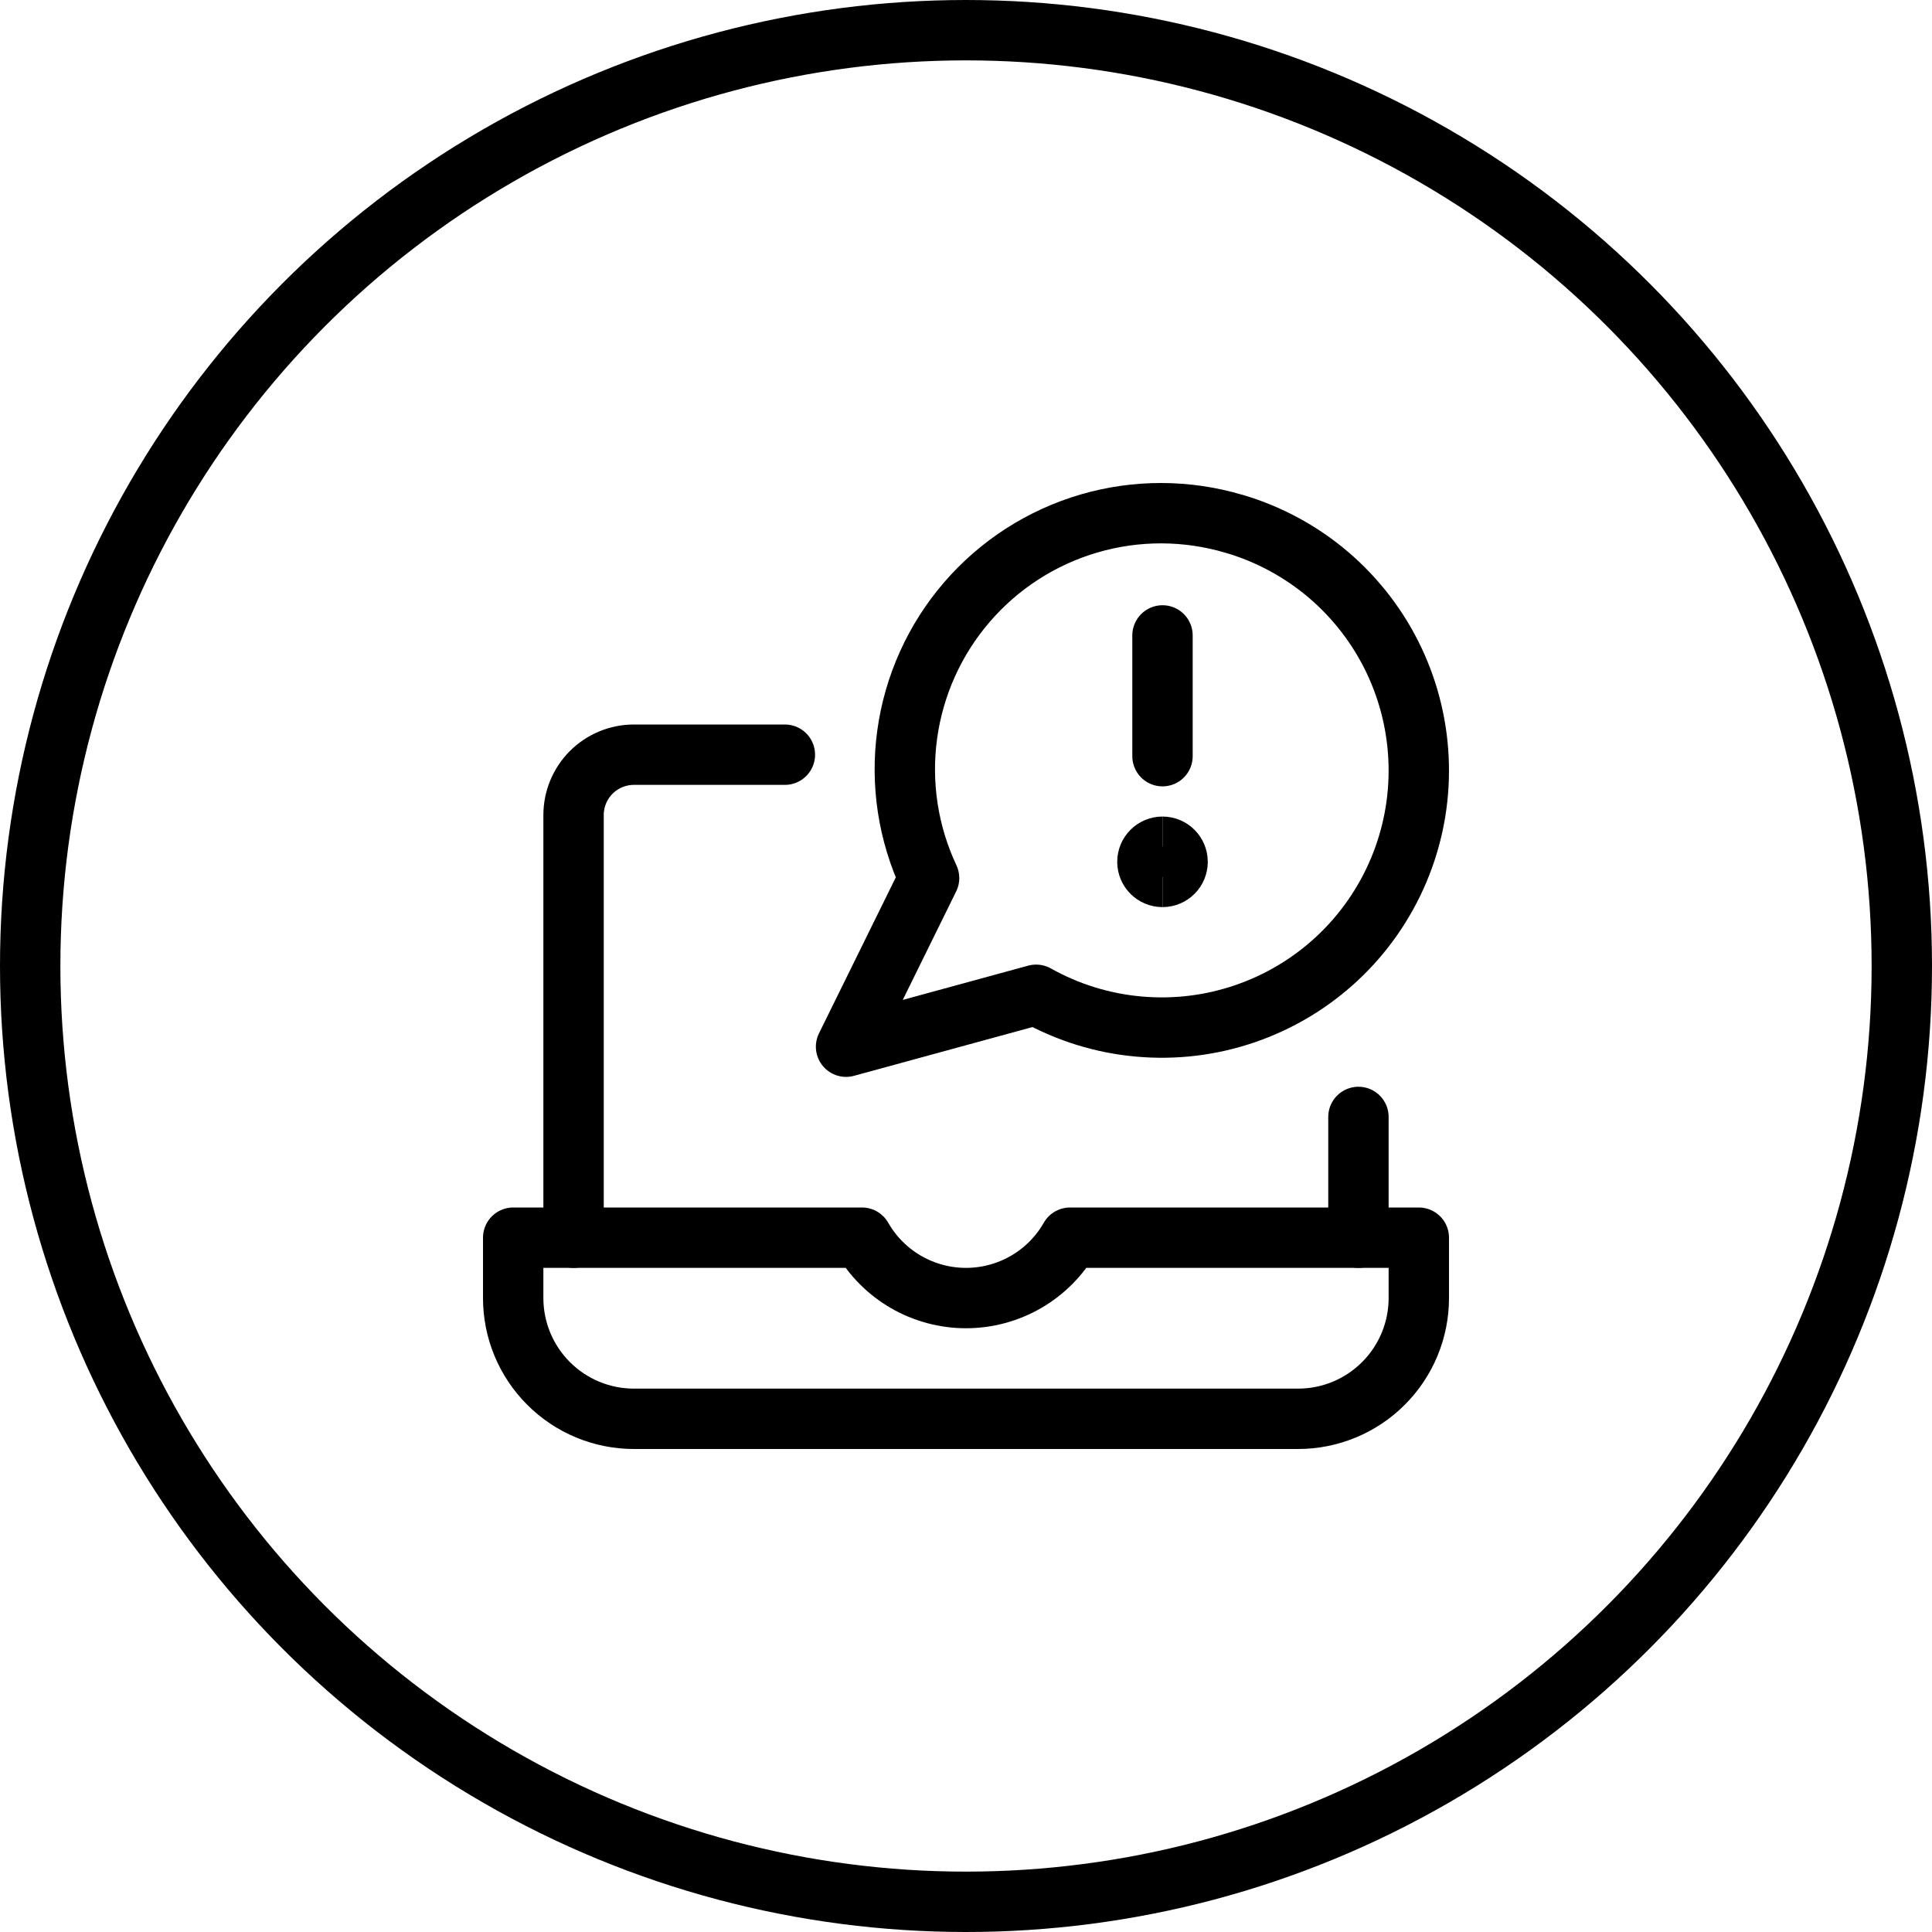 <svg width="48" height="48" viewBox="0 0 48 48" fill="none" xmlns="http://www.w3.org/2000/svg">
<circle cx="24" cy="24" r="23.25" stroke="black" stroke-width="1.5"/>
<g clip-path="url(#clip0_103_3082)">
<path d="M33.75 27.75V30.75" stroke="black" stroke-width="1.5" stroke-linecap="round" stroke-linejoin="round"/>
<path d="M14.25 30.75V20.25C14.25 19.852 14.408 19.471 14.689 19.189C14.971 18.908 15.352 18.75 15.75 18.75H19.5" stroke="black" stroke-width="1.5" stroke-linecap="round" stroke-linejoin="round"/>
<path d="M26.584 30.75C26.324 31.206 25.948 31.584 25.494 31.848C25.04 32.111 24.525 32.25 24 32.25C23.475 32.25 22.96 32.111 22.506 31.848C22.052 31.584 21.676 31.206 21.416 30.75H12.75V32.25C12.75 33.046 13.066 33.809 13.629 34.371C14.191 34.934 14.954 35.25 15.75 35.25H32.25C33.046 35.25 33.809 34.934 34.371 34.371C34.934 33.809 35.25 33.046 35.25 32.25V30.75H26.584Z" stroke="black" stroke-width="1.5" stroke-linecap="round" stroke-linejoin="round"/>
<path d="M30.665 13.016C29.488 12.665 28.235 12.661 27.056 13.006C25.878 13.351 24.824 14.029 24.022 14.96C23.221 15.89 22.706 17.032 22.539 18.249C22.372 19.466 22.561 20.705 23.083 21.816L21.02 26.005L25.742 24.715C26.526 25.155 27.395 25.424 28.29 25.504C29.186 25.585 30.088 25.476 30.939 25.183C31.789 24.891 32.568 24.423 33.225 23.809C33.882 23.195 34.401 22.449 34.75 21.62C35.099 20.791 35.269 19.898 35.248 18.999C35.228 18.1 35.018 17.216 34.633 16.404C34.247 15.591 33.694 14.87 33.011 14.286C32.327 13.702 31.527 13.269 30.665 13.015V13.016Z" stroke="black" stroke-width="1.5" stroke-linecap="round" stroke-linejoin="round"/>
<path d="M28.882 21.787C28.675 21.787 28.507 21.619 28.507 21.412C28.507 21.205 28.675 21.037 28.882 21.037" stroke="black" stroke-width="1.5"/>
<path d="M28.882 21.787C29.089 21.787 29.257 21.619 29.257 21.412C29.257 21.205 29.089 21.037 28.882 21.037" stroke="black" stroke-width="1.5"/>
<path d="M28.882 18.787V15.787" stroke="black" stroke-width="1.5" stroke-miterlimit="10" stroke-linecap="round"/>
</g>
<defs>
<clipPath id="clip0_103_3082">
<rect width="24" height="24" fill="white" transform="translate(12 12)"/>
</clipPath>
</defs>
</svg>
